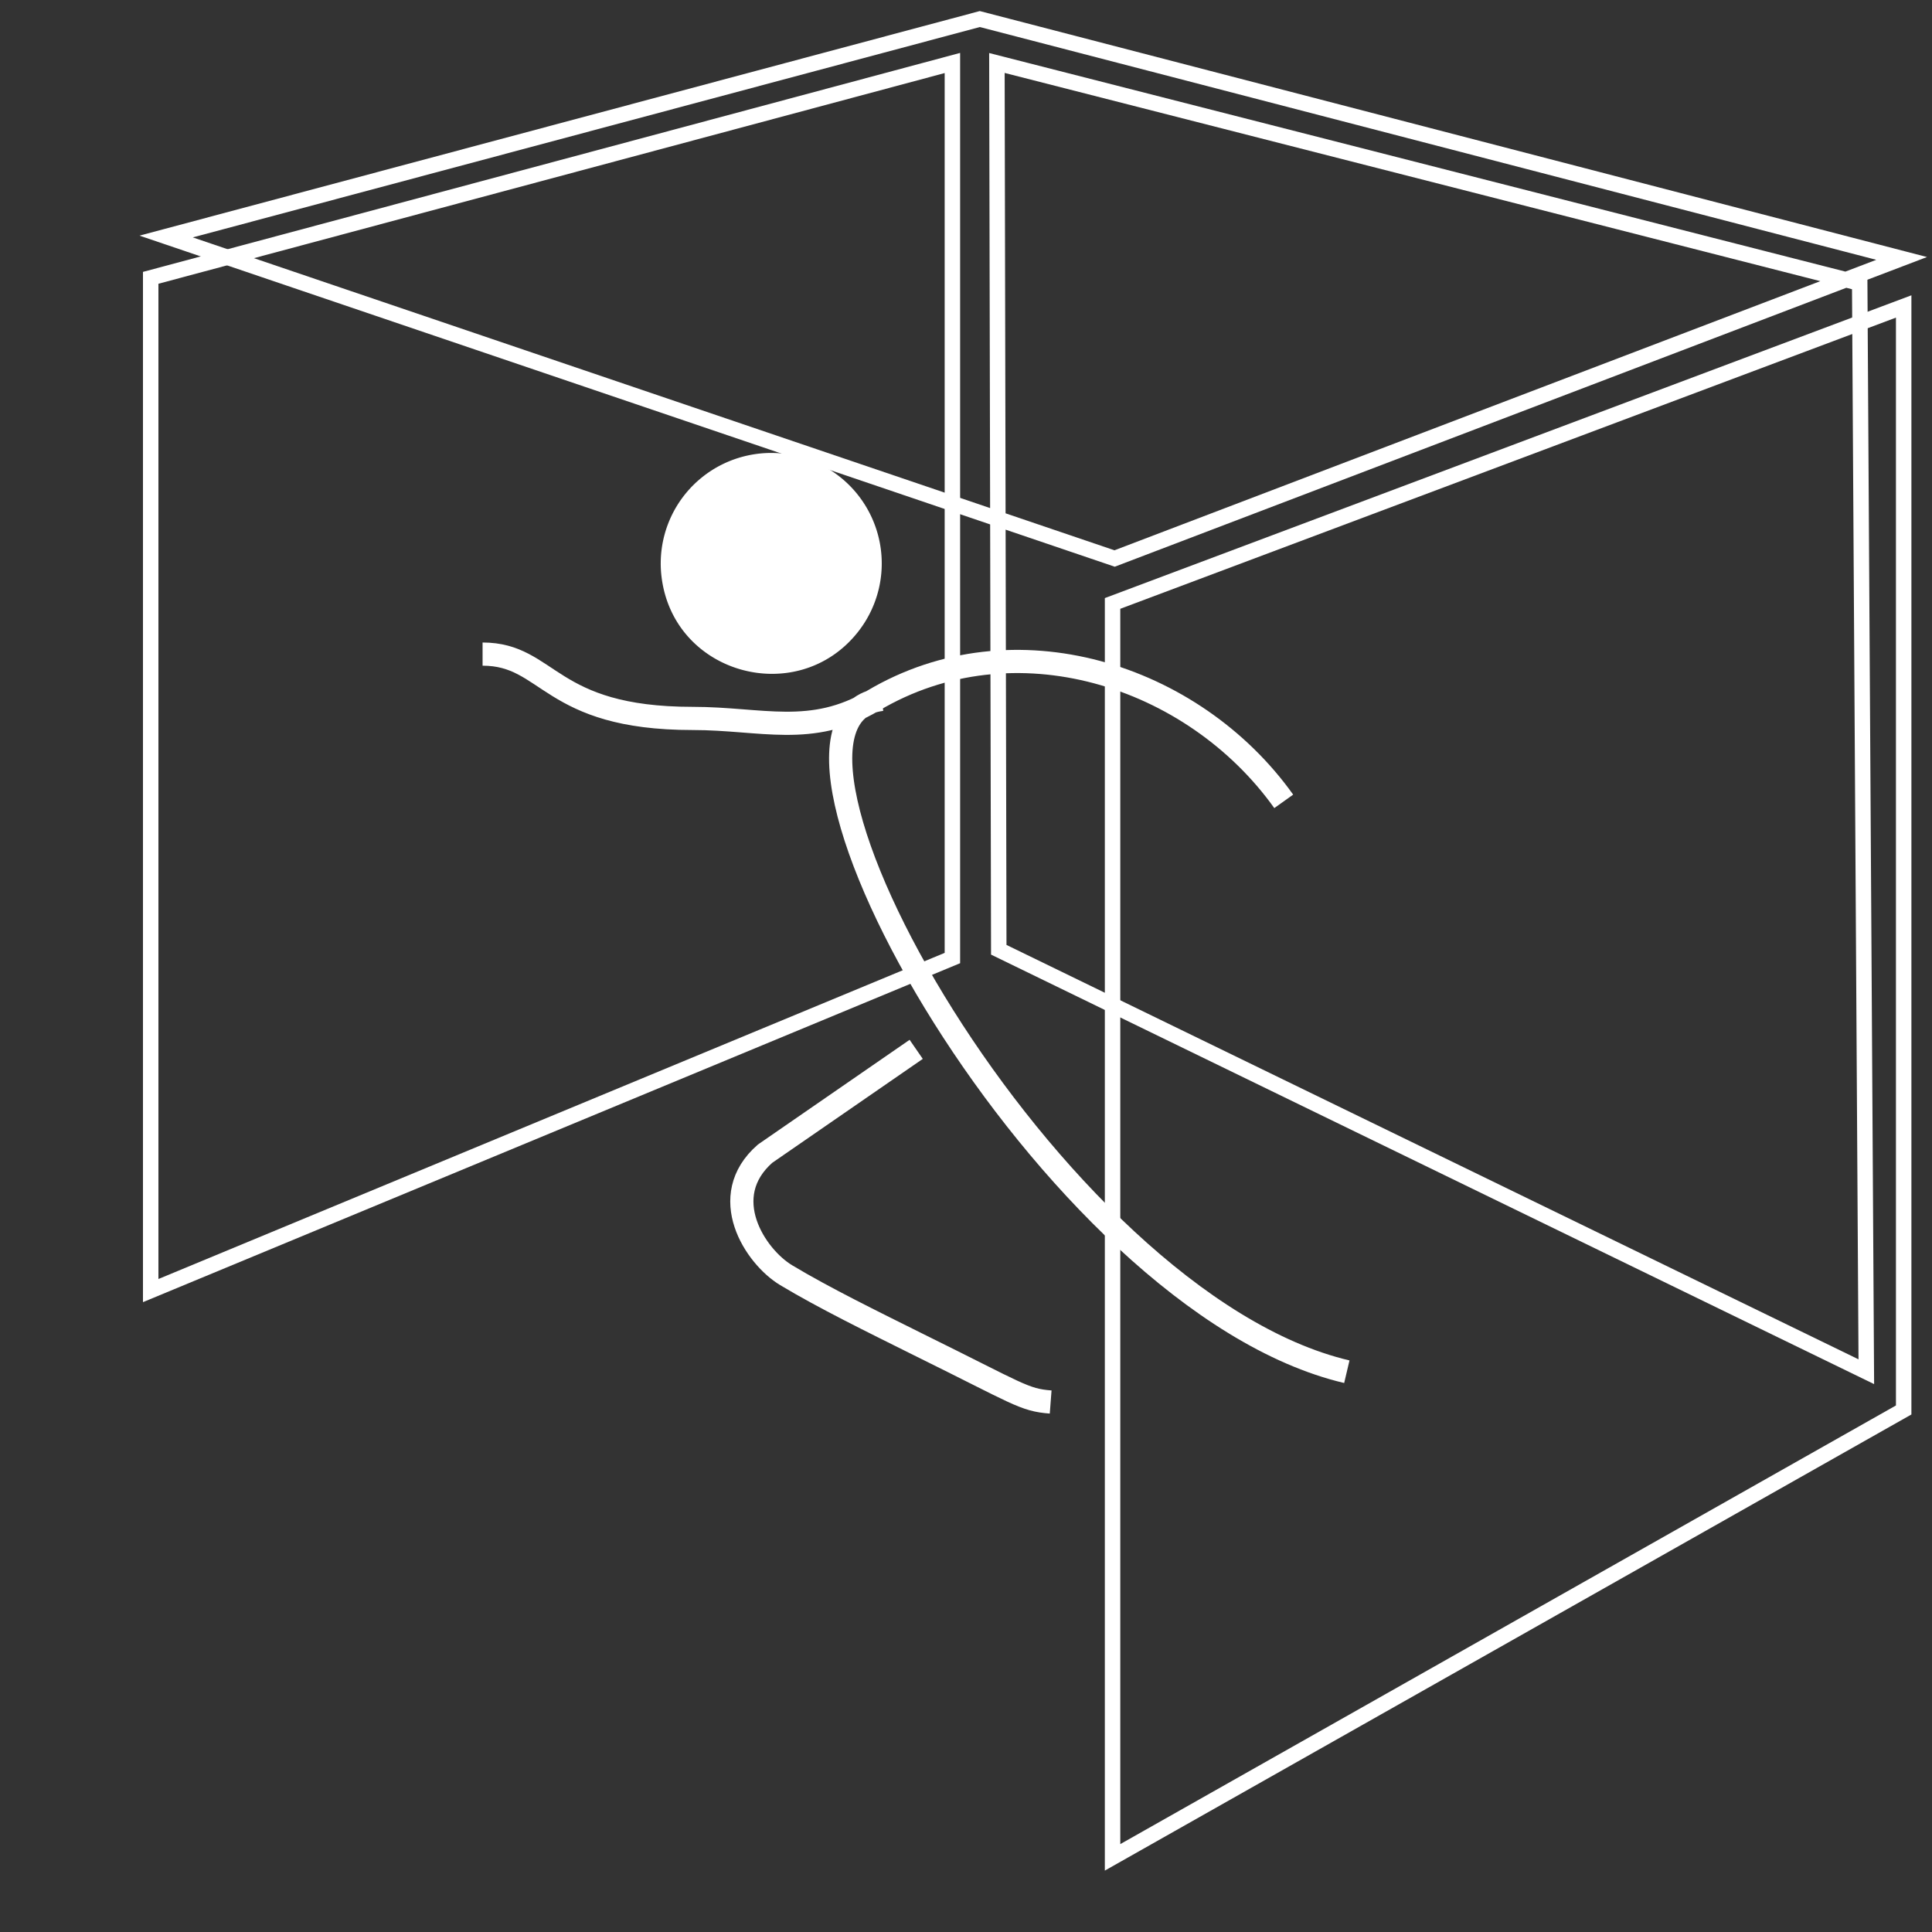 <svg id="ICONS" xmlns="http://www.w3.org/2000/svg" viewBox="0 0 500 500"><rect x="0" y="0" width="500" height="500" fill="#333333" stroke="none"/><defs><style>.cls-1,.cls-3{fill:none;stroke:#fff;stroke-miterlimit:10;}.cls-1{stroke-width:4px;}.cls-2{fill:#fff;}.cls-3{stroke-width:6px;}</style></defs><title>NL_T&amp;amp;C_icons</title><g id="CLAUSTROPHOBIA"><path class="cls-1" d="M492.14,66.88,288.46,144.54,43,61.21,253.57,4.93ZM258.48,245.8,258,16.3l223.29,57L483,355ZM12,371.62"/><path class="cls-1" d="M287.93,480.68V156.17L492.67,79.31V364.9ZM39,334V71.9L246.48,16.3V247.94ZM529.5,371.62"/><path class="cls-2" d="M222,163.6a28.6,28.6,0,1,0-50.82-14.54c2.93,25.49,35.17,34.27,50.82,14.54Zm0,0"/><path class="cls-3" d="M332.23,207.39c-23.46-32.87-69.92-47.62-106.25-26.07-15.94,9.5-28.88,4.61-46.74,4.61-37.35,0-37-16.65-54.35-16.65M348.56,355c-77.12-18.16-161.1-169-120.35-174m8.9,90.57-39.11,27c-12.65,11.08-2.65,26.58,5.48,31.46,9.8,5.89,22.29,12,34.43,18.05,25.74,12.69,27.07,14.23,34,14.76m78.61-4.14"/></g></svg>
